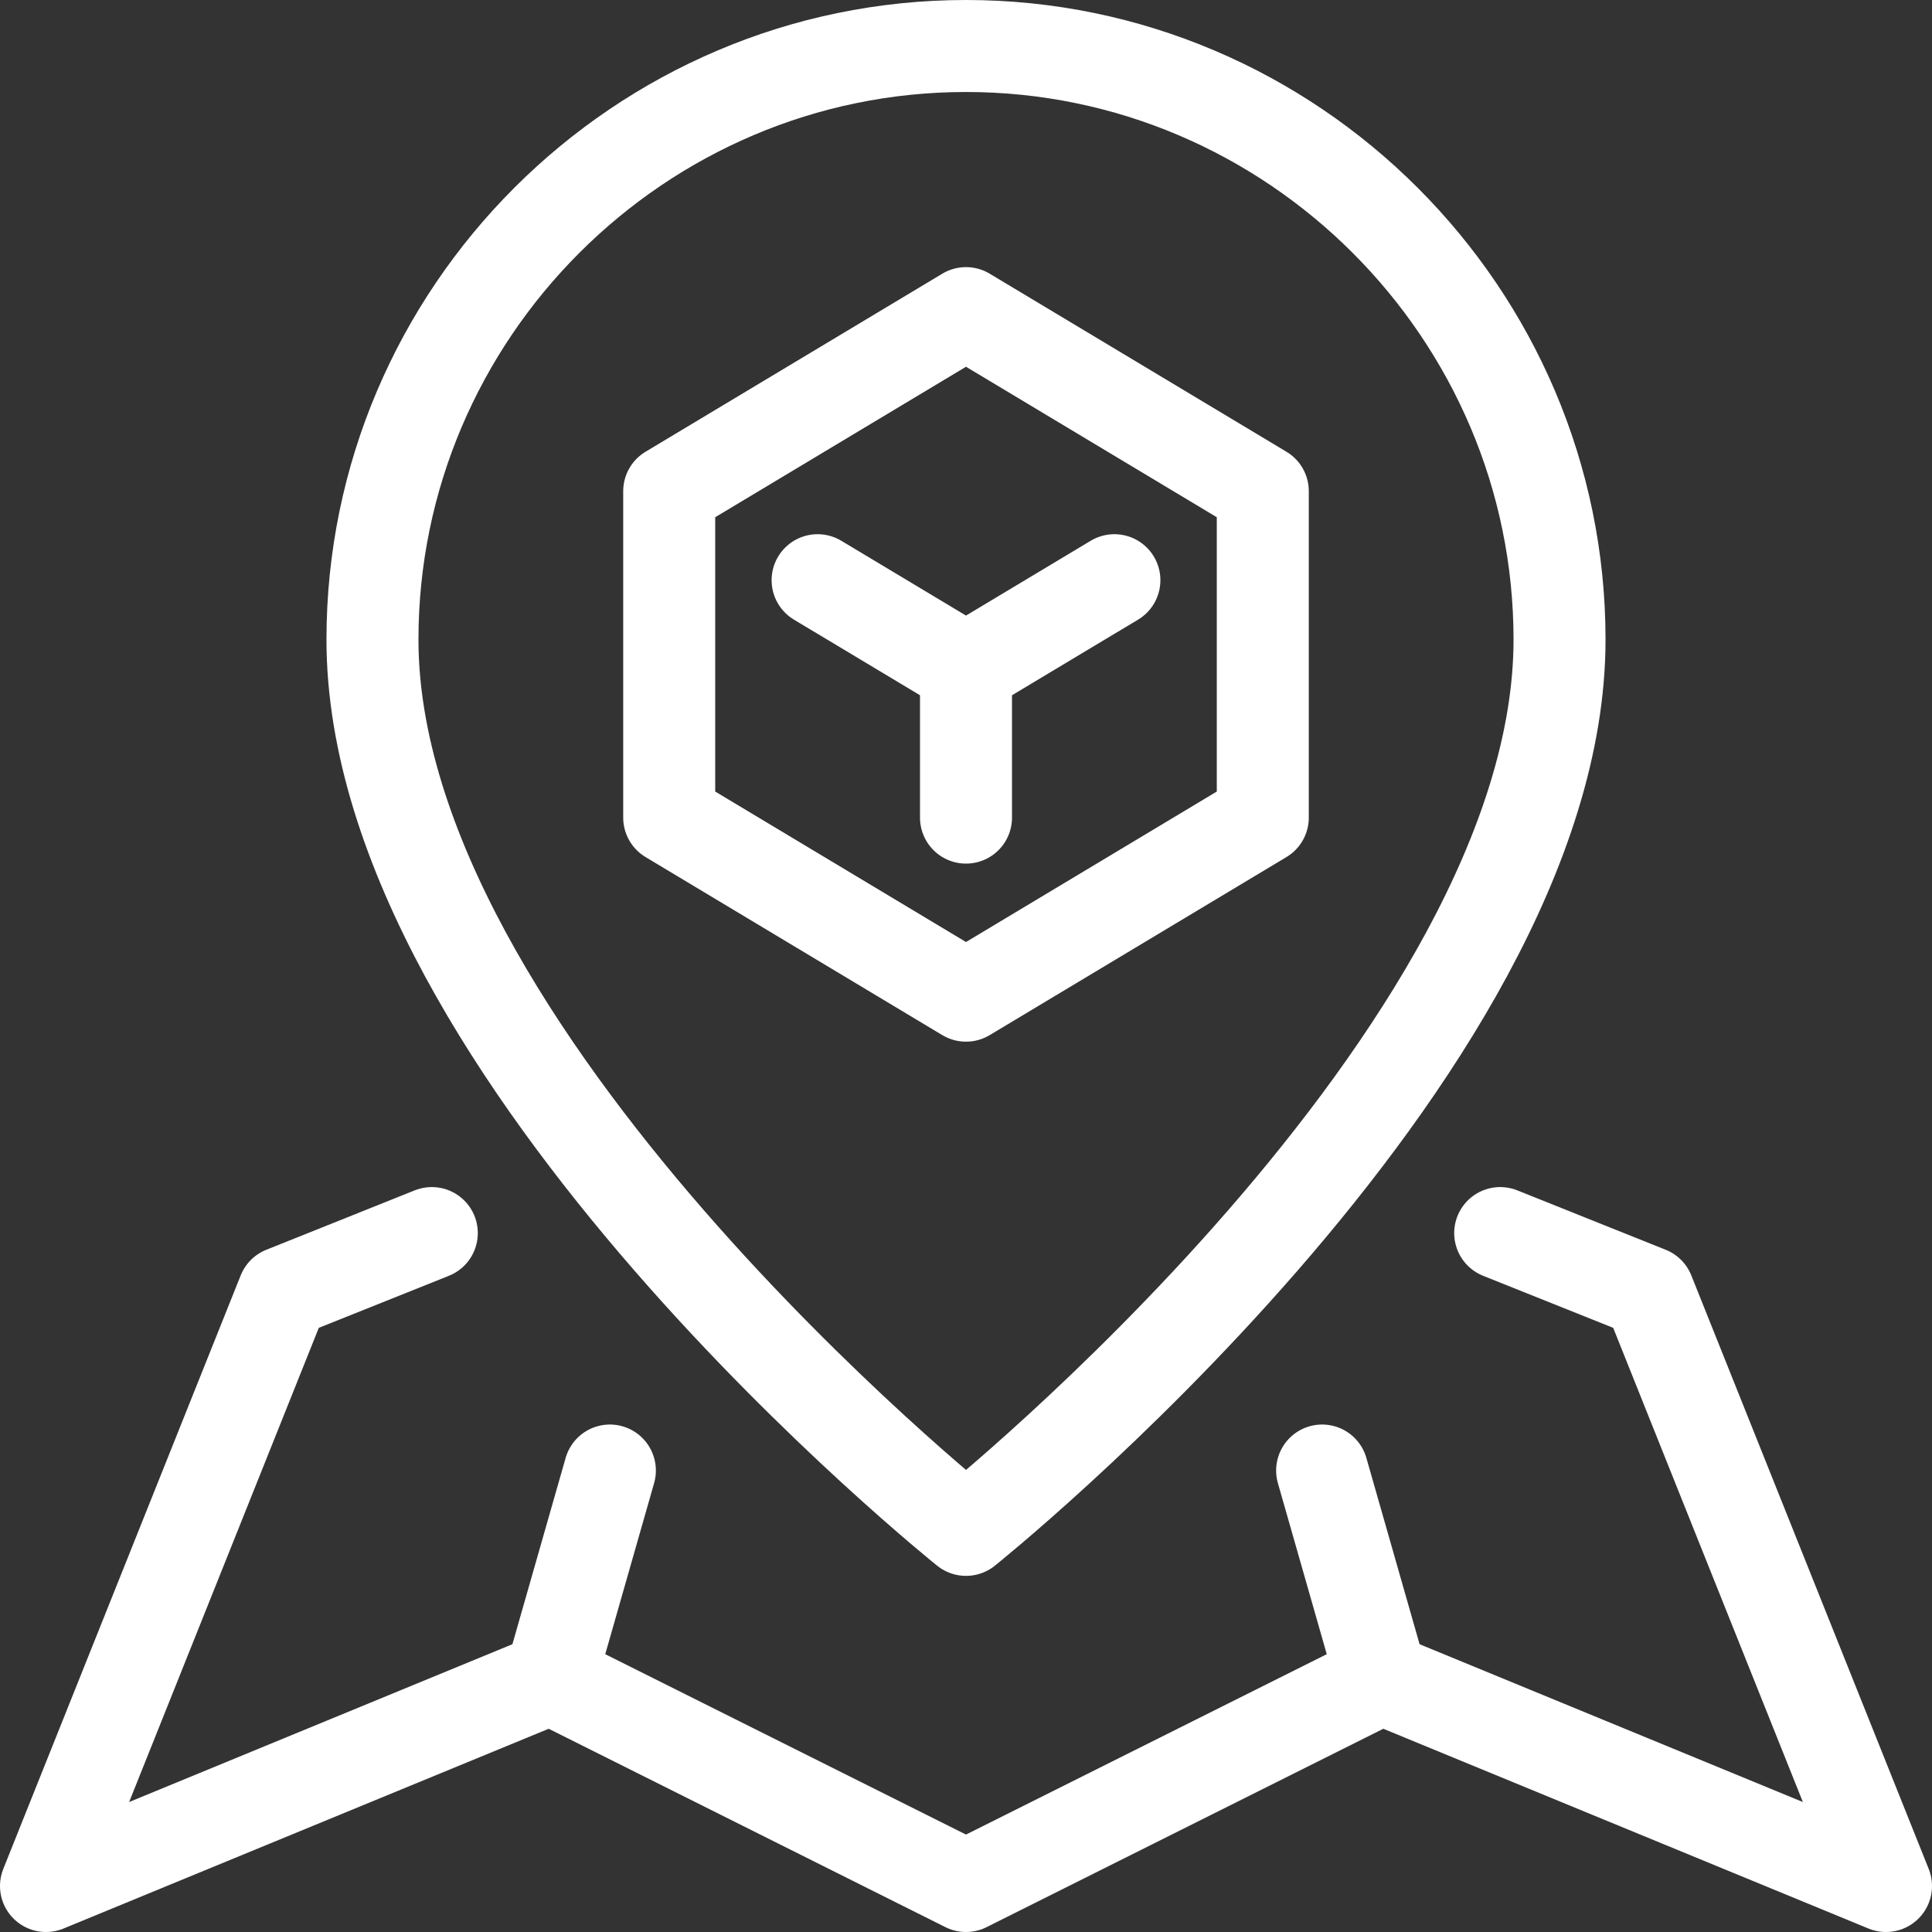 <svg width="42" height="42" viewBox="0 0 42 42" fill="none" xmlns="http://www.w3.org/2000/svg">
<rect x="0" y="0" width="42" height="42" fill="#333333" stroke="none"/>
<path d="M11.968 36.484L13.258 31.968" stroke="white" stroke-width="2" stroke-miterlimit="10" stroke-linecap="round" stroke-linejoin="round"/>
<path d="M30.032 36.484L28.742 31.968" stroke="white" stroke-width="2" stroke-miterlimit="10" stroke-linecap="round" stroke-linejoin="round"/>
<path d="M9.387 26.806L6.161 28.097L1 41L11.968 36.484L21 41L30.032 36.484L41 41L35.839 28.097L32.613 26.806" stroke="white" stroke-width="2" stroke-miterlimit="10" stroke-linecap="round" stroke-linejoin="round"/>
<path d="M14.548 10.678V17.774L21 21.645L27.452 17.774V10.678L21 6.807L14.548 10.678Z" stroke="white" stroke-width="2" stroke-miterlimit="10" stroke-linecap="round" stroke-linejoin="round"/>
<path d="M17.774 12.613L21 14.548L24.226 12.613" stroke="white" stroke-width="2" stroke-miterlimit="10" stroke-linecap="round" stroke-linejoin="round"/>
<path d="M21 17.774V14.549" stroke="white" stroke-width="2" stroke-miterlimit="10" stroke-linecap="round" stroke-linejoin="round"/>
<path d="M33.903 13.903C33.903 22.936 21 33.258 21 33.258C21 33.258 8.097 22.936 8.097 13.903C8.097 6.806 13.903 1 21 1C28.097 1 33.903 6.806 33.903 13.903Z" stroke="white" stroke-width="2" stroke-miterlimit="10" stroke-linecap="round" stroke-linejoin="round"/>
</svg>

